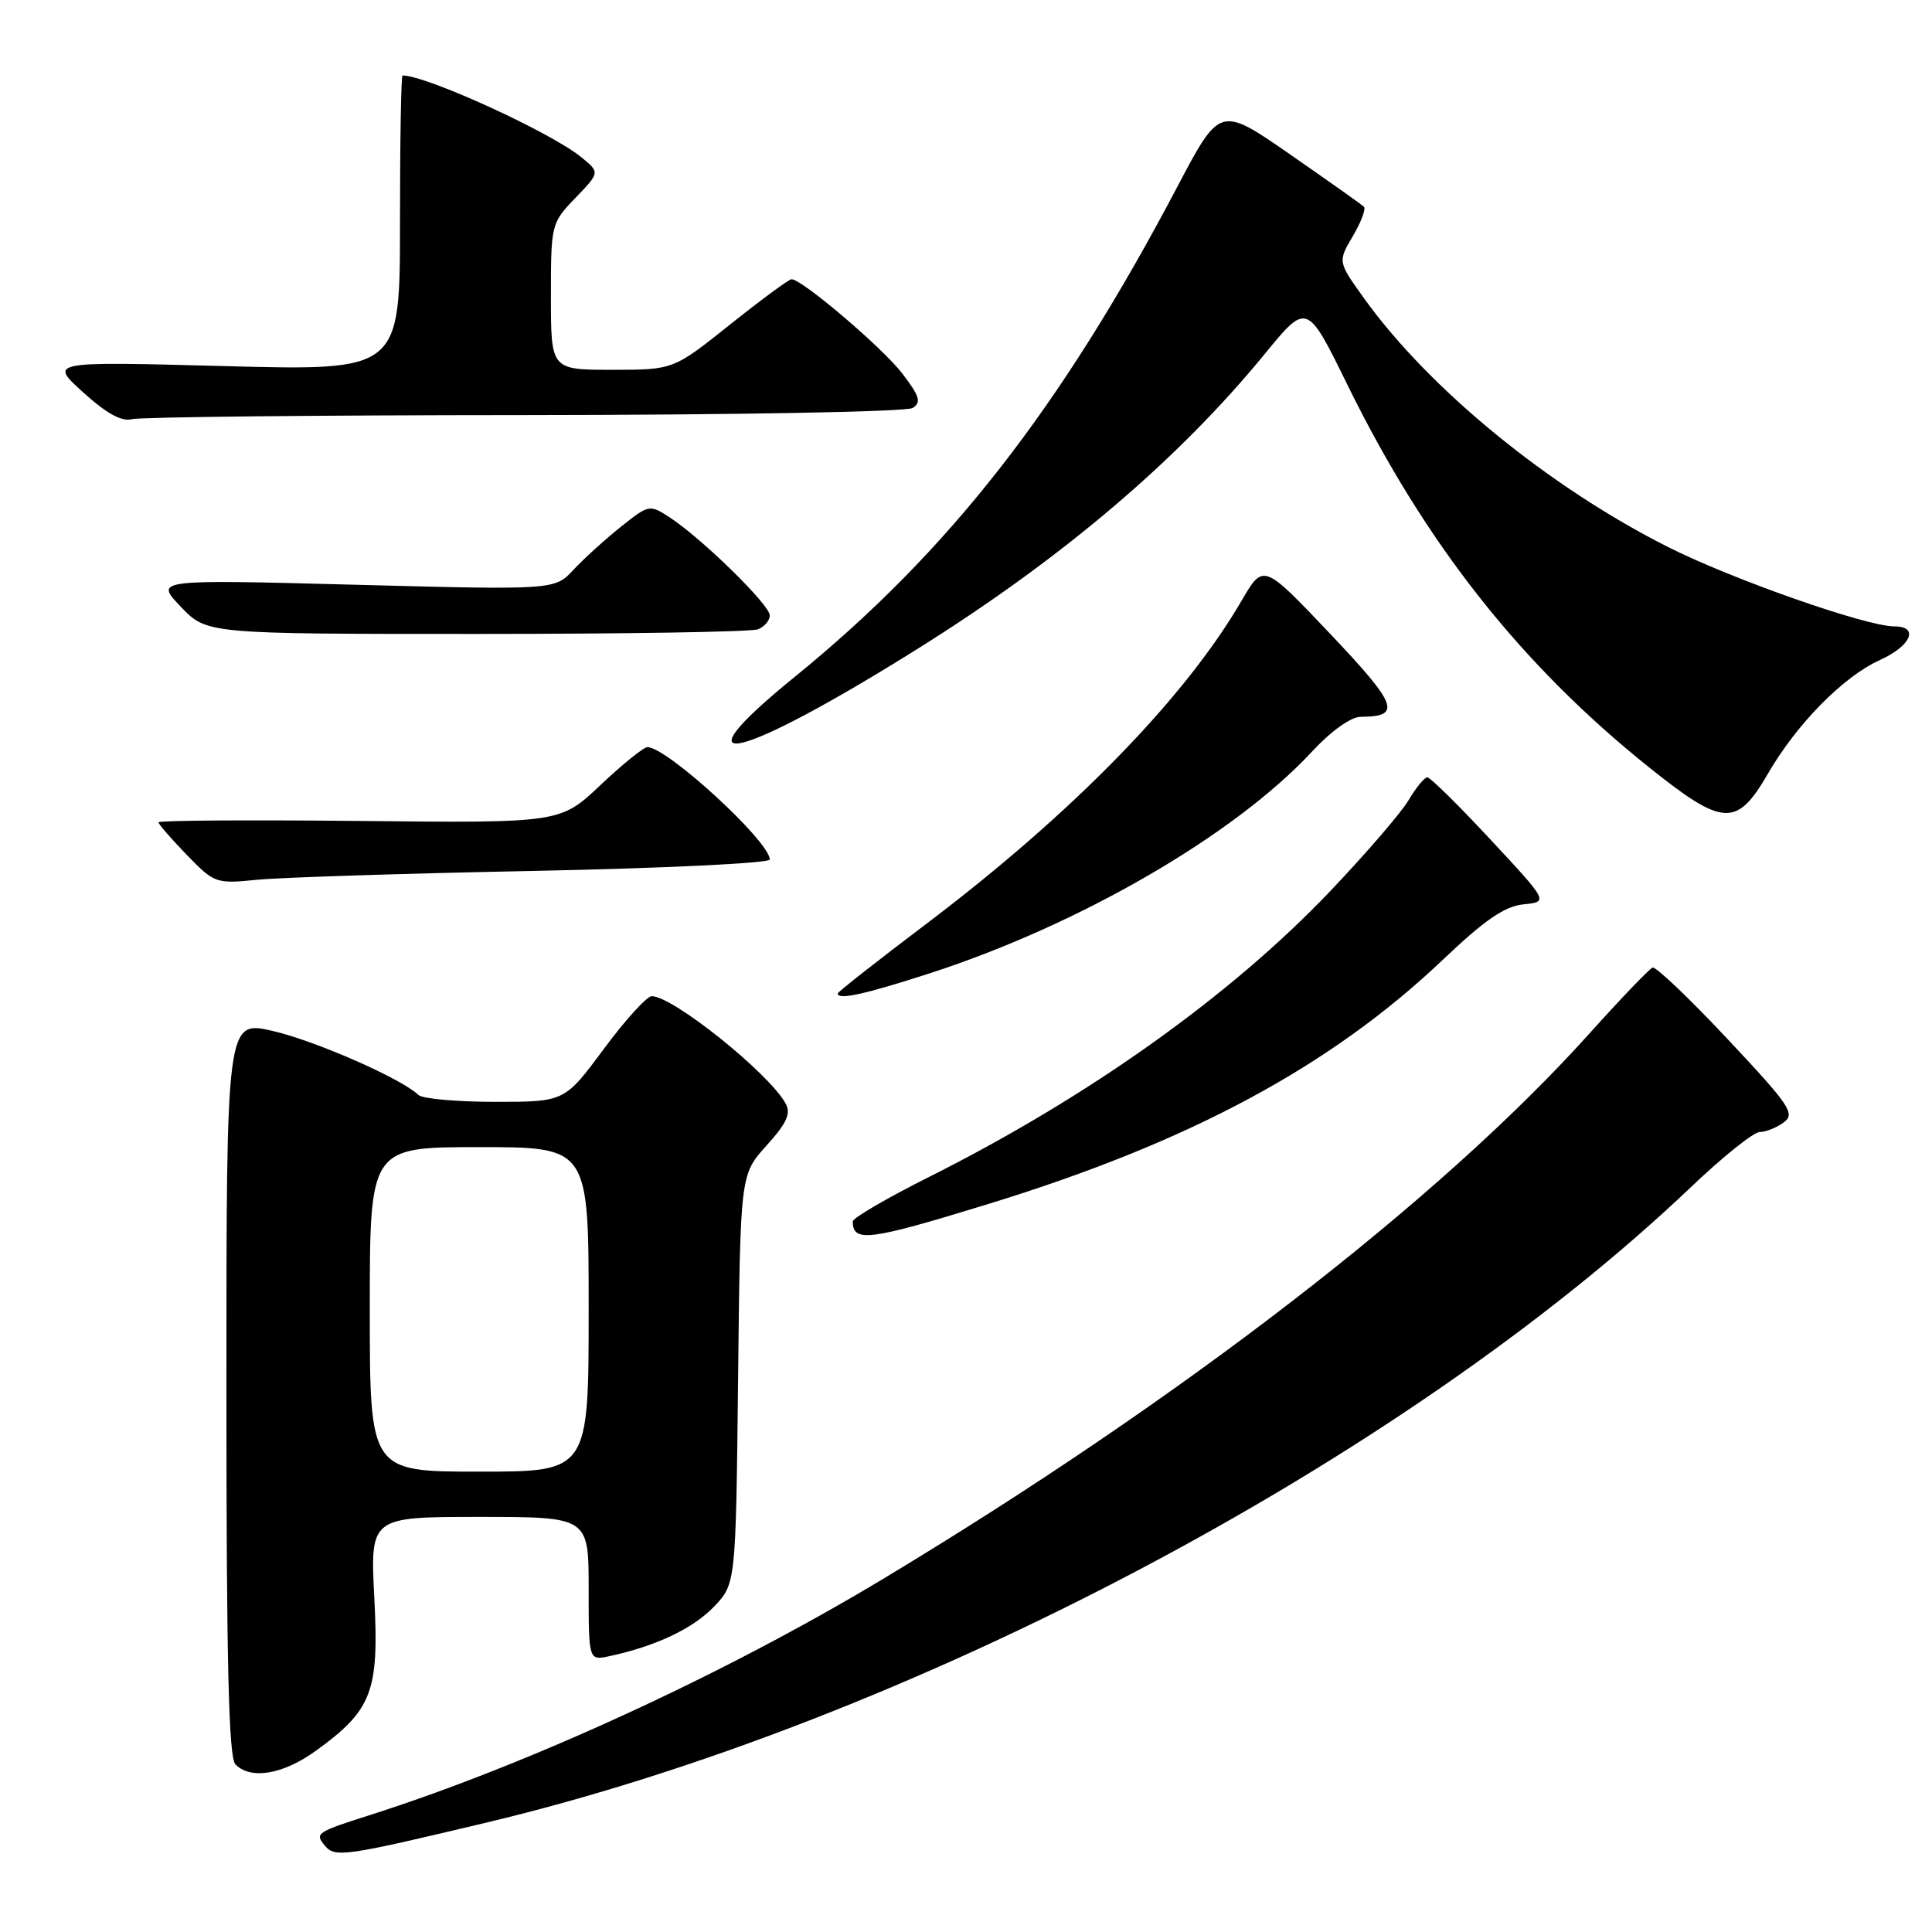 <?xml version="1.0" encoding="UTF-8" standalone="no"?>
<!DOCTYPE svg PUBLIC "-//W3C//DTD SVG 1.1//EN" "http://www.w3.org/Graphics/SVG/1.1/DTD/svg11.dtd" >
<svg xmlns="http://www.w3.org/2000/svg" xmlns:xlink="http://www.w3.org/1999/xlink" version="1.1" viewBox="0 0 256 256">
 <g >
 <path fill="currentColor"
d=" M 64.50 241.49 C 120.36 228.18 186.03 193.52 224.11 157.25 C 228.30 153.26 232.37 150.00 233.17 150.00 C 233.97 150.00 235.40 149.43 236.35 148.73 C 237.92 147.58 237.20 146.51 228.92 137.69 C 223.88 132.31 219.40 128.05 218.98 128.21 C 218.55 128.37 214.76 132.32 210.56 137.00 C 190.76 159.00 156.54 185.42 117.00 209.22 C 96.06 221.82 69.98 233.82 49.00 240.51 C 41.91 242.77 41.69 242.92 43.04 244.55 C 44.39 246.17 45.59 246.00 64.50 241.49 Z  M 41.88 231.97 C 49.31 226.59 50.24 224.15 49.60 211.75 C 49.05 201.00 49.05 201.00 63.52 201.00 C 78.00 201.00 78.00 201.00 78.00 210.52 C 78.00 220.04 78.00 220.04 80.75 219.45 C 86.87 218.14 91.81 215.80 94.58 212.92 C 97.50 209.87 97.50 209.87 97.80 182.76 C 98.09 155.64 98.09 155.64 101.57 151.79 C 104.25 148.83 104.83 147.55 104.10 146.22 C 101.91 142.22 89.17 132.00 86.36 132.00 C 85.72 132.00 82.85 135.15 80.00 139.00 C 74.81 146.00 74.81 146.00 65.61 146.00 C 60.54 146.00 55.97 145.59 55.45 145.09 C 53.19 142.92 41.88 137.95 36.19 136.62 C 30.00 135.18 30.00 135.18 30.00 183.89 C 30.00 220.44 30.30 232.90 31.20 233.80 C 33.26 235.86 37.53 235.12 41.88 231.97 Z  M 131.00 159.52 C 157.66 151.33 176.32 141.29 191.20 127.16 C 196.75 121.88 199.38 120.08 201.87 119.83 C 205.18 119.50 205.18 119.50 197.50 111.25 C 193.28 106.71 189.51 103.00 189.13 103.00 C 188.75 103.00 187.63 104.36 186.65 106.02 C 185.67 107.68 180.99 113.11 176.27 118.07 C 163.08 131.93 144.31 145.31 123.13 155.94 C 117.56 158.73 113.00 161.39 113.00 161.84 C 113.00 164.68 115.13 164.40 131.00 159.52 Z  M 123.16 128.98 C 143.08 122.53 163.54 110.67 173.81 99.63 C 176.38 96.86 178.99 94.99 180.31 94.98 C 185.77 94.95 185.22 93.44 176.25 83.98 C 167.40 74.65 167.40 74.65 164.53 79.57 C 157.04 92.47 142.12 107.76 122.75 122.41 C 116.29 127.29 111.00 131.45 111.00 131.64 C 111.00 132.54 114.54 131.77 123.16 128.98 Z  M 70.75 115.40 C 87.94 115.05 102.00 114.38 102.00 113.89 C 102.00 111.50 88.39 99.00 85.79 99.00 C 85.29 99.00 82.49 101.26 79.56 104.03 C 74.24 109.06 74.24 109.06 47.62 108.78 C 32.98 108.63 21.00 108.71 21.00 108.96 C 21.00 109.21 22.69 111.15 24.75 113.28 C 28.40 117.04 28.64 117.12 34.00 116.58 C 37.02 116.27 53.56 115.74 70.75 115.40 Z  M 234.27 102.50 C 238.09 95.90 244.28 89.63 249.11 87.45 C 253.23 85.59 254.34 83.00 251.01 83.00 C 247.29 83.00 229.52 76.77 221.00 72.47 C 205.25 64.53 189.42 51.59 180.79 39.59 C 177.26 34.68 177.26 34.68 179.25 31.30 C 180.35 29.44 181.01 27.68 180.73 27.40 C 180.44 27.11 176.03 23.99 170.93 20.45 C 161.65 14.02 161.65 14.02 155.98 24.79 C 140.52 54.15 125.73 73.09 105.28 89.71 C 88.91 103.01 97.79 100.90 121.94 85.75 C 140.88 73.86 156.15 60.87 167.57 46.92 C 173.18 40.06 173.18 40.06 178.55 51.01 C 188.86 72.02 201.51 88.06 218.50 101.67 C 228.34 109.55 230.13 109.64 234.27 102.50 Z  M 100.42 83.39 C 101.29 83.06 102.00 82.22 102.00 81.54 C 102.00 80.15 93.03 71.37 88.77 68.58 C 86.07 66.82 86.00 66.83 82.27 69.80 C 80.20 71.45 77.38 74.01 76.00 75.49 C 73.50 78.18 73.50 78.18 47.00 77.48 C 20.50 76.78 20.50 76.78 23.95 80.39 C 27.39 84.00 27.39 84.00 63.11 84.00 C 82.76 84.00 99.55 83.73 100.42 83.39 Z  M 69.50 55.00 C 97.55 54.98 120.13 54.57 120.93 54.06 C 122.11 53.32 121.87 52.52 119.58 49.52 C 117.00 46.13 106.28 37.00 104.88 37.00 C 104.54 37.00 100.88 39.70 96.74 43.00 C 89.22 49.00 89.22 49.00 81.11 49.00 C 73.00 49.00 73.00 49.00 73.00 39.30 C 73.00 29.71 73.04 29.56 76.25 26.22 C 79.50 22.85 79.50 22.85 77.01 20.82 C 72.98 17.53 56.51 10.00 53.34 10.00 C 53.15 10.00 53.00 18.80 53.00 29.56 C 53.00 49.13 53.00 49.13 29.75 48.51 C 6.50 47.89 6.50 47.89 11.00 51.97 C 14.12 54.80 16.11 55.90 17.50 55.54 C 18.60 55.26 42.00 55.01 69.50 55.00 Z  M 49.00 173.50 C 49.00 152.00 49.00 152.00 63.50 152.00 C 78.00 152.00 78.00 152.00 78.00 173.50 C 78.00 195.00 78.00 195.00 63.50 195.00 C 49.00 195.00 49.00 195.00 49.00 173.50 Z "/>
</g>
</svg>